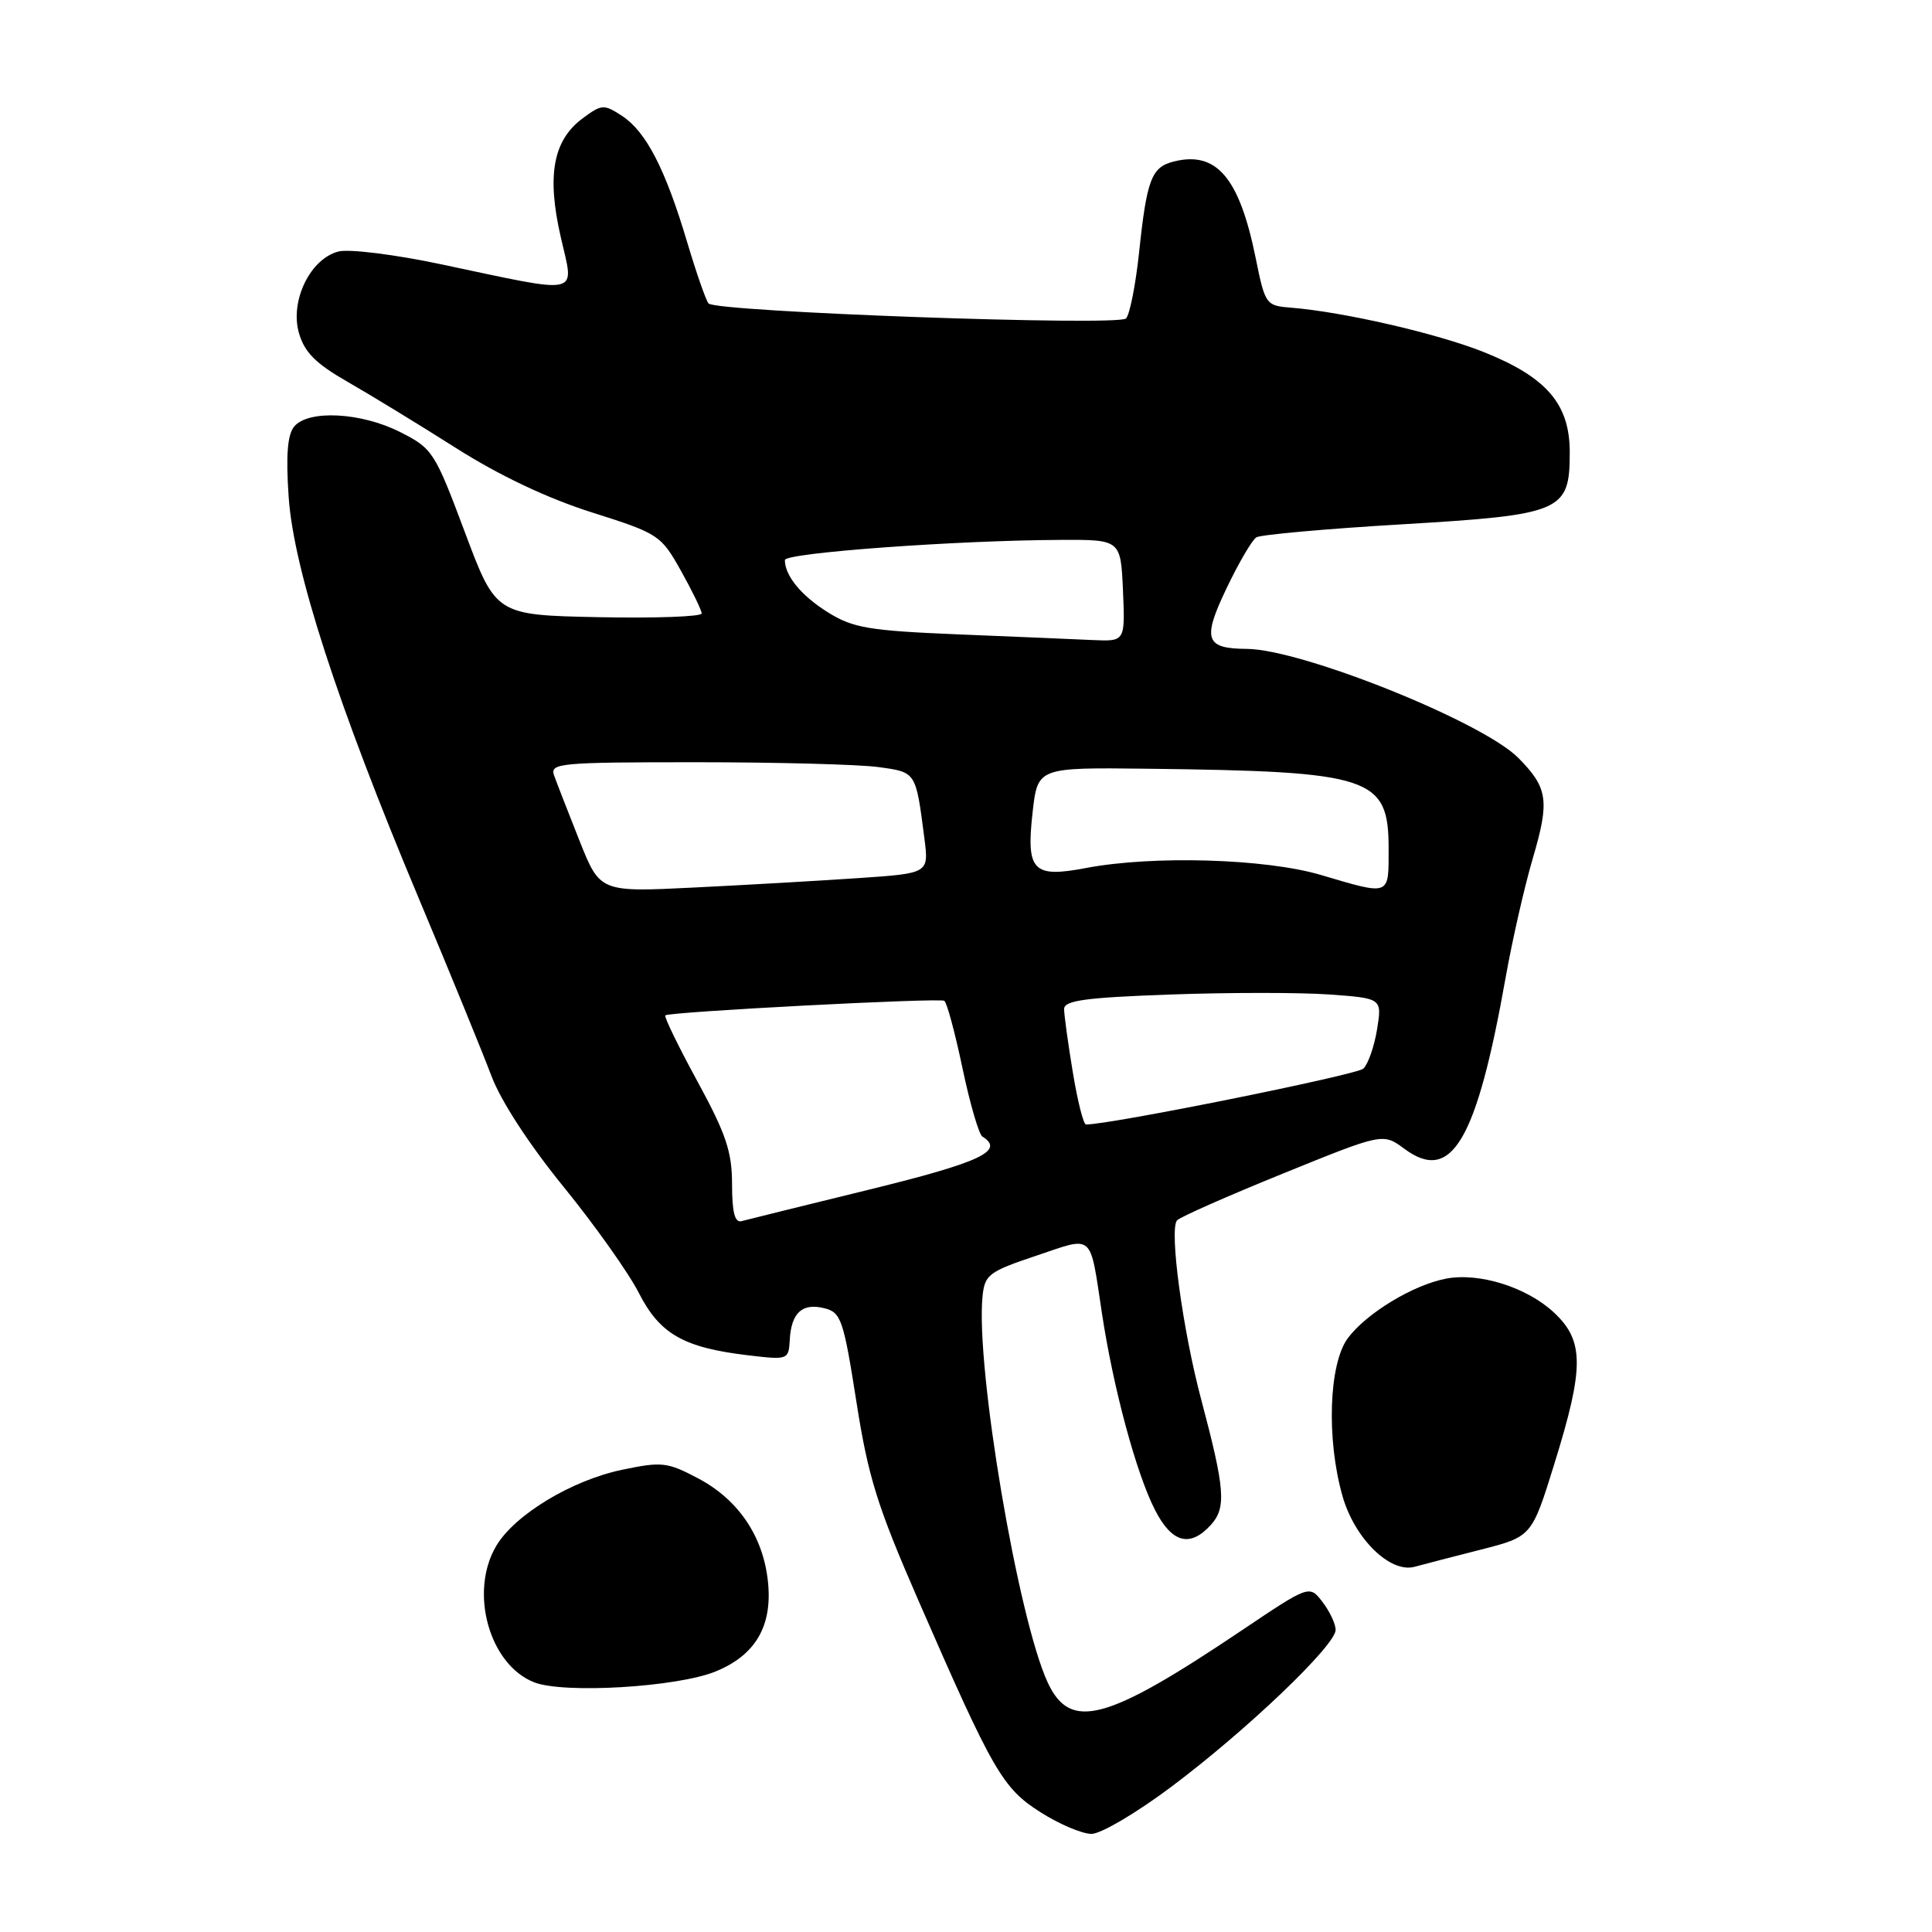 <?xml version="1.0" encoding="UTF-8" standalone="no"?>
<!DOCTYPE svg PUBLIC "-//W3C//DTD SVG 1.1//EN" "http://www.w3.org/Graphics/SVG/1.1/DTD/svg11.dtd" >
<svg xmlns="http://www.w3.org/2000/svg" xmlns:xlink="http://www.w3.org/1999/xlink" version="1.1" viewBox="0 0 256 256">
 <g >
 <path fill="currentColor"
d=" M 155.19 236.77 C 165.18 229.29 177.01 217.99 176.98 215.96 C 176.97 215.16 176.18 213.49 175.23 212.26 C 173.50 210.01 173.50 210.01 164.50 216.06 C 146.60 228.09 141.85 229.38 138.85 222.99 C 134.91 214.58 129.26 181.17 130.19 171.78 C 130.48 168.90 131.01 168.50 137.30 166.39 C 145.03 163.79 144.37 163.22 146.01 174.00 C 147.51 183.91 150.55 195.21 153.04 200.07 C 155.28 204.46 157.69 205.10 160.46 202.04 C 162.51 199.77 162.32 197.32 159.18 185.50 C 156.70 176.21 154.90 162.86 155.97 161.70 C 156.37 161.26 162.68 158.47 169.98 155.51 C 183.25 150.12 183.25 150.12 186.10 152.23 C 192.33 156.84 195.65 151.23 199.51 129.50 C 200.39 124.55 202.01 117.44 203.11 113.71 C 205.35 106.10 205.11 104.40 201.21 100.45 C 196.51 95.66 172.50 86.03 165.20 85.98 C 159.70 85.95 159.29 84.72 162.51 77.98 C 164.12 74.61 165.90 71.56 166.47 71.20 C 167.04 70.85 175.69 70.07 185.70 69.48 C 207.03 68.21 208.00 67.80 208.00 59.92 C 208.00 53.55 204.95 49.99 196.63 46.66 C 190.45 44.19 178.03 41.33 171.08 40.77 C 167.73 40.51 167.64 40.37 166.38 34.17 C 164.22 23.53 161.20 19.98 155.53 21.40 C 152.58 22.14 151.96 23.75 150.94 33.40 C 150.48 37.74 149.70 41.70 149.20 42.20 C 148.16 43.24 94.88 41.33 93.89 40.21 C 93.54 39.82 92.26 36.13 91.03 32.01 C 88.16 22.39 85.61 17.45 82.43 15.36 C 80.02 13.79 79.74 13.80 77.19 15.69 C 73.29 18.59 72.43 23.23 74.30 31.40 C 76.10 39.32 77.40 39.02 58.45 35.02 C 52.38 33.73 46.27 32.97 44.87 33.32 C 41.12 34.26 38.39 39.87 39.61 44.12 C 40.34 46.68 41.83 48.17 46.03 50.58 C 49.04 52.30 55.51 56.25 60.41 59.36 C 66.16 63.01 72.54 66.03 78.41 67.89 C 87.27 70.70 87.57 70.89 90.23 75.63 C 91.73 78.31 92.96 80.85 92.98 81.28 C 92.99 81.71 86.86 81.93 79.36 81.78 C 65.71 81.50 65.71 81.50 61.59 70.50 C 57.61 59.87 57.32 59.42 53.02 57.25 C 47.85 54.63 40.85 54.27 38.98 56.52 C 38.09 57.60 37.87 60.34 38.25 65.86 C 38.91 75.47 44.69 93.30 55.49 119.04 C 59.66 128.97 63.98 139.55 65.11 142.55 C 66.34 145.85 70.13 151.67 74.67 157.25 C 78.81 162.34 83.30 168.67 84.65 171.32 C 87.43 176.78 90.60 178.58 99.18 179.59 C 104.43 180.21 104.50 180.18 104.65 177.51 C 104.85 173.94 106.31 172.61 109.24 173.35 C 111.44 173.90 111.77 174.85 113.47 185.69 C 115.03 195.69 116.25 199.59 121.65 211.97 C 131.62 234.83 132.84 236.94 137.90 240.15 C 140.37 241.72 143.40 243.00 144.63 243.00 C 145.87 243.00 150.62 240.20 155.19 236.77 Z  M 94.79 221.49 C 100.15 219.32 102.42 215.38 101.74 209.42 C 101.08 203.51 97.81 198.71 92.56 195.92 C 88.42 193.73 87.72 193.65 82.44 194.75 C 75.72 196.16 68.19 200.72 65.75 204.85 C 62.14 210.95 64.83 220.59 70.79 222.92 C 74.72 224.45 89.70 223.56 94.79 221.49 Z  M 196.23 205.33 C 202.97 203.61 202.97 203.61 205.98 193.90 C 209.93 181.18 209.92 177.66 205.91 173.92 C 202.31 170.56 196.00 168.58 191.59 169.43 C 187.20 170.28 181.05 174.02 178.59 177.32 C 176.07 180.73 175.74 190.74 177.90 198.28 C 179.51 203.89 184.20 208.48 187.43 207.61 C 188.57 207.30 192.53 206.27 196.23 205.33 Z  M 97.00 156.92 C 97.00 152.61 96.20 150.24 92.41 143.28 C 89.88 138.64 87.97 134.71 88.16 134.54 C 88.67 134.07 124.40 132.20 125.12 132.61 C 125.46 132.80 126.54 136.81 127.53 141.52 C 128.52 146.23 129.71 150.32 130.17 150.60 C 133.20 152.48 129.92 154.01 115.25 157.61 C 106.59 159.73 98.94 161.62 98.25 161.81 C 97.37 162.05 97.00 160.62 97.00 156.92 Z  M 142.15 142.06 C 141.52 138.24 141.00 134.48 141.00 133.70 C 141.00 132.57 143.83 132.18 155.03 131.78 C 162.74 131.50 172.22 131.50 176.09 131.77 C 183.13 132.28 183.13 132.28 182.47 136.39 C 182.10 138.65 181.29 140.99 180.65 141.60 C 179.78 142.43 147.04 149.03 143.90 149.00 C 143.56 149.00 142.78 145.88 142.15 142.06 Z  M 76.77 111.36 C 75.28 107.59 73.76 103.71 73.42 102.75 C 72.83 101.12 74.14 101.00 92.25 101.00 C 102.96 101.00 113.82 101.29 116.38 101.64 C 121.42 102.33 121.34 102.20 122.49 111.11 C 123.08 115.72 123.08 115.72 113.79 116.35 C 108.68 116.70 98.88 117.26 92.00 117.60 C 79.50 118.22 79.50 118.22 76.77 111.36 Z  M 175.00 115.93 C 167.68 113.77 152.81 113.33 143.93 115.01 C 136.85 116.36 135.95 115.42 136.83 107.59 C 137.50 101.69 137.50 101.69 152.00 101.86 C 181.84 102.22 184.00 102.94 184.00 112.50 C 184.00 118.78 184.28 118.67 175.00 115.93 Z  M 127.00 84.06 C 115.15 83.57 113.04 83.21 109.74 81.16 C 106.20 78.96 104.00 76.30 104.00 74.21 C 104.00 73.26 126.61 71.60 140.50 71.54 C 148.50 71.50 148.50 71.50 148.80 78.25 C 149.09 85.00 149.09 85.00 144.80 84.81 C 142.43 84.70 134.43 84.36 127.00 84.06 Z "/>
</g>
</svg>